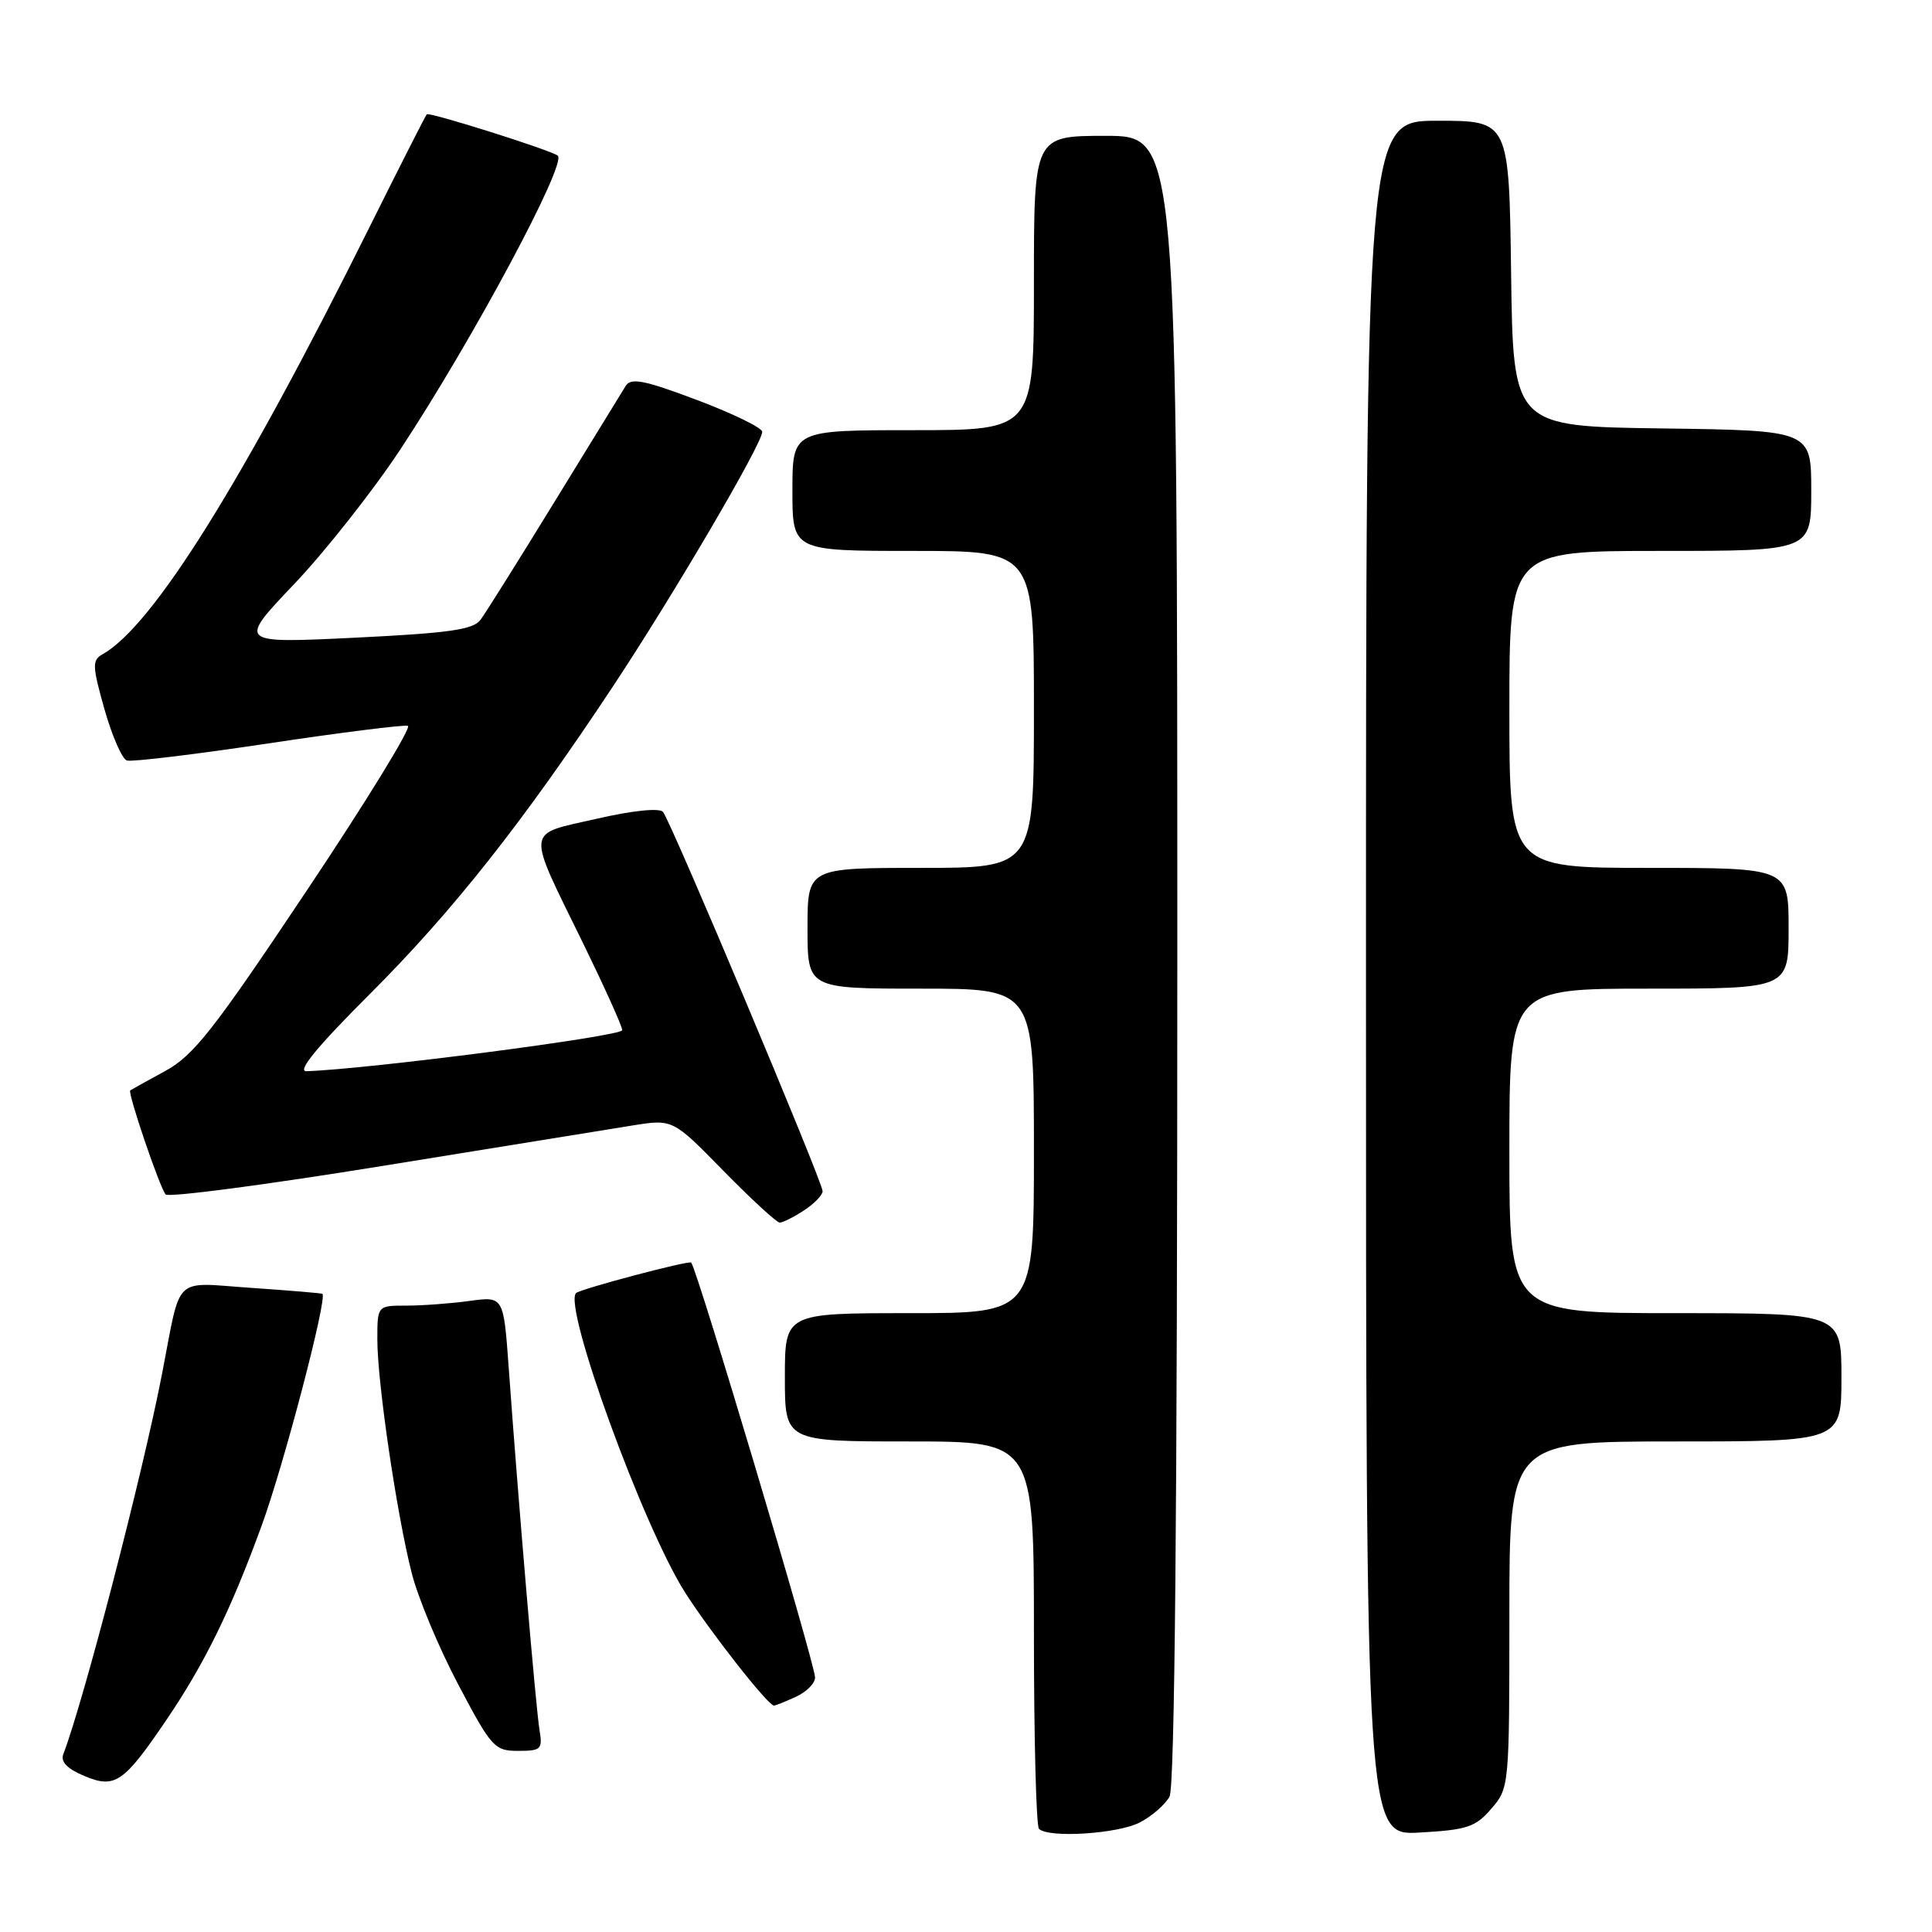 <?xml version="1.0" encoding="UTF-8" standalone="no"?>
<!DOCTYPE svg PUBLIC "-//W3C//DTD SVG 1.1//EN" "http://www.w3.org/Graphics/SVG/1.1/DTD/svg11.dtd" >
<svg xmlns="http://www.w3.org/2000/svg" xmlns:xlink="http://www.w3.org/1999/xlink" version="1.1" viewBox="0 0 256 256">
 <g >
 <path fill="currentColor"
d=" M 151.02 241.49 C 152.63 240.66 154.40 239.11 154.97 238.06 C 155.66 236.77 156.00 199.96 156.00 127.07 C 156.00 18.00 156.00 18.00 146.50 18.00 C 137.00 18.00 137.00 18.00 137.00 37.50 C 137.00 57.00 137.00 57.00 121.00 57.00 C 105.00 57.00 105.00 57.00 105.00 65.00 C 105.00 73.00 105.00 73.00 121.00 73.00 C 137.00 73.00 137.00 73.00 137.00 94.00 C 137.00 115.00 137.00 115.00 122.00 115.00 C 107.00 115.00 107.00 115.00 107.00 123.00 C 107.00 131.00 107.00 131.00 122.00 131.00 C 137.00 131.00 137.00 131.00 137.00 152.50 C 137.00 174.00 137.00 174.00 120.50 174.00 C 104.00 174.00 104.00 174.00 104.00 182.50 C 104.00 191.00 104.00 191.00 120.50 191.00 C 137.00 191.00 137.00 191.00 137.00 216.33 C 137.00 230.27 137.30 241.97 137.67 242.33 C 138.92 243.58 148.09 243.00 151.02 241.49 Z  M 197.62 239.65 C 199.98 236.92 200.00 236.67 200.00 213.94 C 200.00 191.00 200.00 191.00 222.00 191.00 C 244.00 191.00 244.00 191.00 244.00 182.50 C 244.00 174.00 244.00 174.00 222.00 174.00 C 200.00 174.00 200.00 174.00 200.00 152.50 C 200.00 131.00 200.00 131.00 218.50 131.00 C 237.00 131.00 237.00 131.00 237.00 123.00 C 237.00 115.00 237.00 115.00 218.50 115.00 C 200.00 115.00 200.00 115.00 200.00 94.00 C 200.00 73.00 200.00 73.00 220.00 73.00 C 240.00 73.00 240.00 73.00 240.00 65.02 C 240.00 57.04 240.00 57.04 220.25 56.77 C 200.50 56.50 200.50 56.50 200.23 36.25 C 199.96 16.00 199.96 16.00 190.48 16.00 C 181.00 16.00 181.00 16.00 181.00 129.61 C 181.00 243.23 181.00 243.23 188.12 242.82 C 194.41 242.47 195.52 242.10 197.62 239.65 Z  M 21.98 228.00 C 27.10 220.47 30.59 213.36 34.70 202.07 C 37.65 193.97 43.41 171.96 42.72 171.44 C 42.60 171.35 38.37 171.00 33.31 170.65 C 22.78 169.94 24.06 168.71 21.48 182.00 C 18.91 195.29 11.09 225.38 8.39 232.44 C 8.00 233.44 8.90 234.37 11.16 235.32 C 15.22 237.03 16.37 236.26 21.98 228.00 Z  M 71.49 229.25 C 71.02 226.49 68.65 198.63 67.40 181.13 C 66.72 171.77 66.72 171.77 62.22 172.38 C 59.75 172.72 55.98 173.00 53.86 173.00 C 50.00 173.00 50.00 173.00 50.00 177.51 C 50.00 183.17 52.56 200.60 54.55 208.42 C 55.37 211.68 58.14 218.32 60.70 223.17 C 65.12 231.55 65.52 232.00 68.65 232.00 C 71.70 232.00 71.91 231.79 71.49 229.25 Z  M 105.45 224.84 C 106.85 224.20 108.00 223.05 108.00 222.28 C 108.00 220.50 92.43 168.35 91.59 167.30 C 91.32 166.97 76.87 170.80 76.33 171.34 C 74.59 173.08 85.20 202.23 90.77 211.00 C 94.08 216.20 101.77 226.00 102.55 226.00 C 102.74 226.00 104.05 225.48 105.45 224.84 Z  M 106.54 160.38 C 107.89 159.50 109.00 158.35 109.00 157.84 C 109.00 156.60 88.87 108.76 87.85 107.58 C 87.38 107.03 83.84 107.39 79.02 108.50 C 69.55 110.66 69.67 109.47 77.27 125.00 C 80.09 130.78 82.43 135.95 82.45 136.50 C 82.49 137.30 48.78 141.68 40.60 141.94 C 39.32 141.98 42.03 138.68 48.97 131.75 C 60.01 120.72 69.26 109.02 81.24 90.92 C 89.31 78.73 101.00 58.79 101.00 57.22 C 101.00 56.69 97.12 54.80 92.38 53.01 C 85.37 50.37 83.61 50.02 82.91 51.13 C 82.45 51.88 78.20 58.80 73.47 66.50 C 68.75 74.20 64.34 81.23 63.67 82.13 C 62.69 83.44 59.51 83.89 46.98 84.50 C 31.50 85.25 31.50 85.25 39.00 77.37 C 43.12 73.03 49.46 64.99 53.09 59.49 C 62.67 44.95 75.13 21.69 73.91 20.63 C 73.10 19.93 56.87 14.80 56.55 15.15 C 56.37 15.34 52.98 22.02 49.01 30.00 C 32.09 64.01 20.24 82.97 13.58 86.70 C 12.20 87.47 12.22 88.24 13.84 93.97 C 14.84 97.50 16.17 100.56 16.81 100.77 C 17.44 100.98 25.87 99.96 35.53 98.51 C 45.19 97.06 53.53 96.01 54.05 96.18 C 54.57 96.36 48.55 106.18 40.65 118.00 C 28.31 136.48 25.68 139.84 21.90 141.91 C 19.48 143.23 17.39 144.39 17.26 144.48 C 16.87 144.75 21.18 157.41 21.95 158.27 C 22.32 158.69 35.20 157.00 50.57 154.51 C 65.93 152.02 80.90 149.60 83.82 149.13 C 89.15 148.28 89.15 148.28 95.86 155.14 C 99.56 158.91 102.91 162.00 103.32 162.00 C 103.73 162.00 105.18 161.27 106.54 160.38 Z "/>
</g>
</svg>